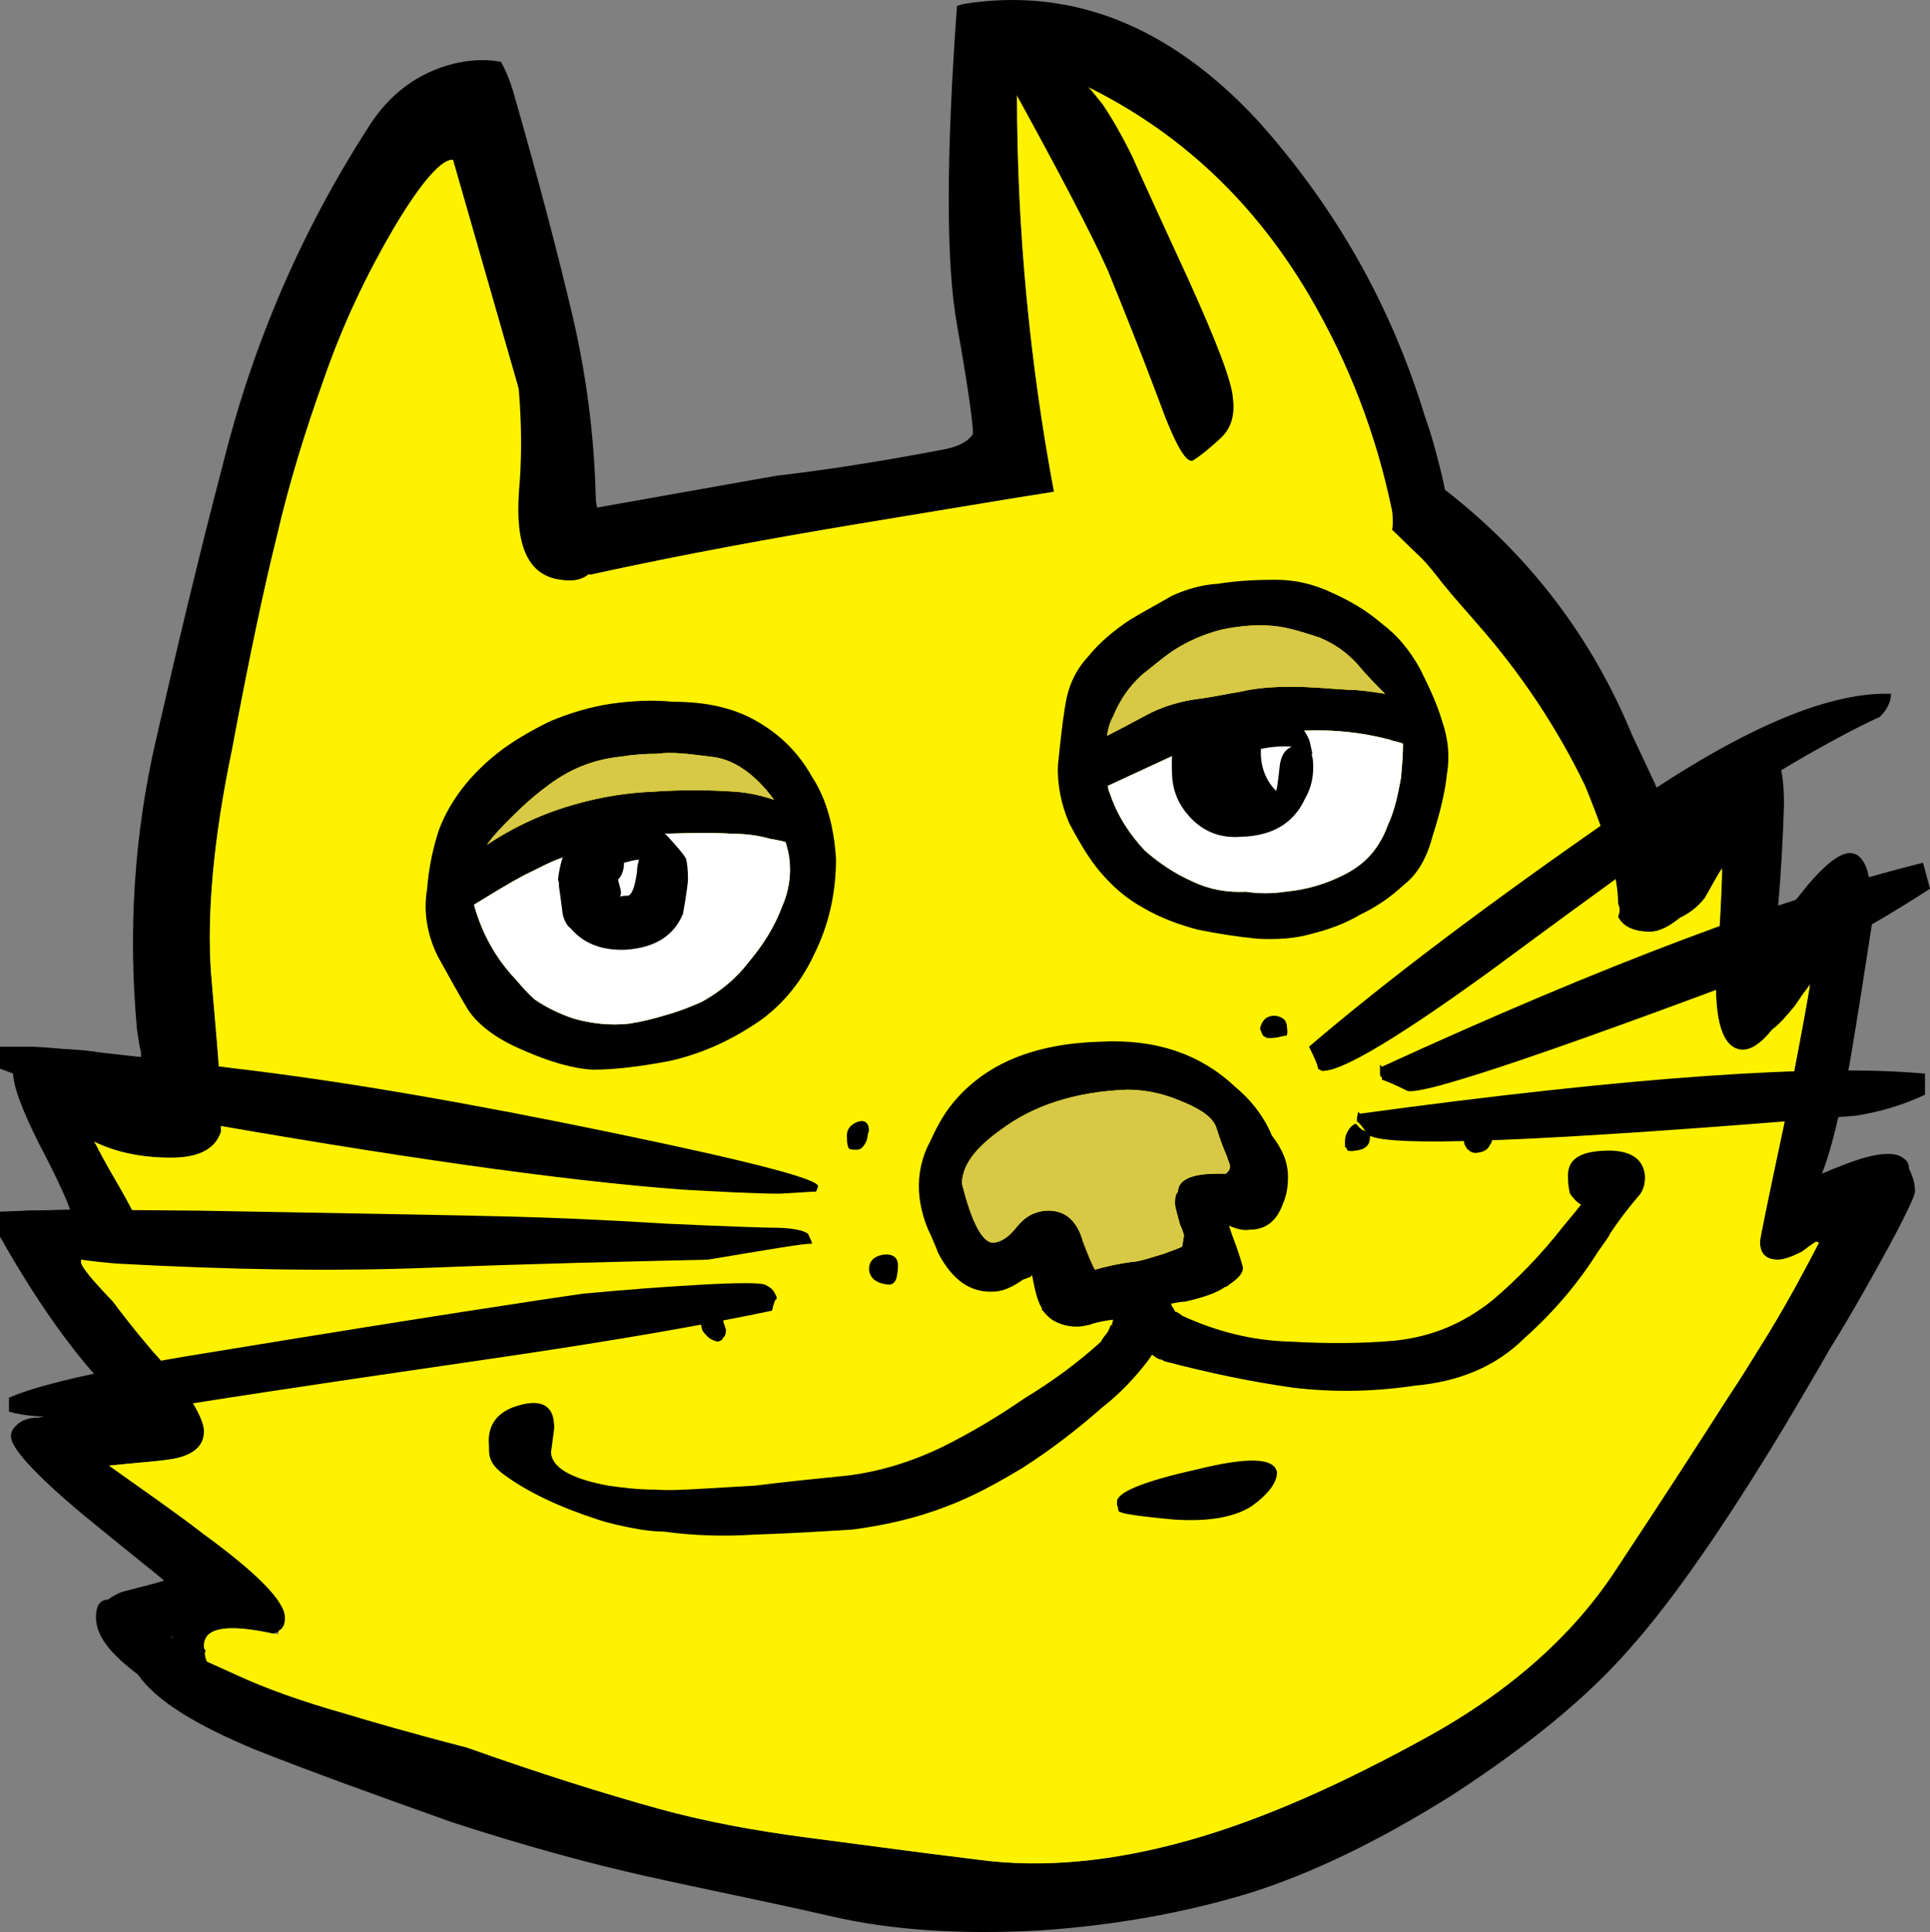 <?xml version="1.0" encoding="utf-8"?>
<!-- Generator: Adobe Illustrator 13.0.2, SVG Export Plug-In . SVG Version: 6.00 Build 14948)  -->
<!DOCTYPE svg PUBLIC "-//W3C//DTD SVG 1.1//EN" "http://www.w3.org/Graphics/SVG/1.1/DTD/svg11.dtd">
<svg version="1.1" id="Layer_1" xmlns="http://www.w3.org/2000/svg" xmlns:xlink="http://www.w3.org/1999/xlink" x="0px" y="0px"
	 width="193px" height="193.232px" viewBox="0 0 193 193.232" enable-background="new 0 0 193 193.232" xml:space="preserve">
<rect x="0" y="0" width="193" height="193.232" fill="#808080" stroke="none"/>
<g>
	<g>
		<path d="M22.3,46.387c-2.4,9.2-4.6,18.4-6.7,27.6c-2.2,9.5-2.8,19.2-1.9,29c0.2,1.3,0.3,2,0.4,2.2v1.3c-1.1-0.3-2.3-0.6-3.7-1.1
			c-1.4-0.4-3.8-0.5-7.2-0.5c-1,0-1.6,0.4-1.9,1.1c0,0.8,0,1.2,0,1.2c0,1.4,0.9,3.8,2.6,7.2c1.9,3.6,2.9,5.9,3.1,6.6l-4.2,0.1
			c-0.9,0-1.6,0.3-1.9,1c-0.1,0.2-0.5,0.3-0.9,0.2v1.4c4.4,7.8,8.6,13.3,12.2,16.6c-0.2,0-0.5,0-0.8,0.1c-2,0.3-4.5,0.8-7.6,1.4
			c-1,0-1.7,0.3-2.2,0.8c-0.4,0.4-0.5,0.7-0.5,1.1c0,1.1,2.3,3.7,7.2,7.8c5,4.1,7.7,6.2,8.1,6.6c-0.9,0.3-2.2,0.6-4.1,1.1
			c-0.6,0.2-1.1,0.5-1.5,0.8c0,0,0,0-0.1,0c-0.8,0.1-1.1,0.7-1.1,1.8c0,1.8,1.4,3.6,4.2,5.7c1.8,2.6,5.7,5,11.7,7.5
			c5.3,2.1,11.9,4.5,19.8,7.3c7.1,2.3,13.6,4.1,19.5,5.4c5.8,1.3,11.9,2.5,18,3.9c6.3,1.5,13.3,1.9,21,1.5c7.7-0.5,14.7-1.8,21-3.7
			c6.4-2,13.2-5.3,20.5-9.9c7.2-4.7,13.1-9.4,17.5-14.4c4.399-4.9,9.6-12.4,15.7-22.5c1.7-2.9,3.2-5.4,4.5-7.7
			c1-1.6,2.2-3.6,3.6-6.1c3.3-5.8,4.9-9.1,4.9-9.6c0-0.6-0.1-1.3-0.6-2.3c0-0.5-0.2-0.8-0.5-1c-0.9-0.8-2.9-0.6-6,0.6
			c-0.8,0.3-1.5,0.6-2.2,0.9c0.9-2.3,1.8-6,2.8-11.2c0.8-4.7,1.5-9.3,2.2-13.8c0-2.8-0.2-4.7-0.6-5.7c-1-2.3-2.8-1.7-5.8,1.8
			c-1.101,1.4-2.2,2.7-3.2,3.9c0-0.5,0.1-1,0.2-1.6c0.3-3.4,0.5-6.9,0.6-10.4c0-7.4-2.8-8-8.4-2c-1,1-2,2.3-3.1,3.6
			c-0.4-1-0.9-2.3-1.4-3.6c-0.8-1.7-1.5-3.2-2.3-4.9c-4-9.7-10.2-17.9-18.7-24.5l-0.3-1.4c-0.5-2-1-4-1.7-5.9
			c-3.4-11.2-9-21-16.7-29.6c-8.8-9.5-18.6-13.4-29.4-11.7l-0.7,0.2c-1.1,15.1-1.1,25.8,0,31.9c1.1,6.2,1.6,9.8,1.6,10.9
			c-0.4,0.7-1.3,1.2-2.6,1.5c-6.2,1.2-11.9,2.1-17.1,2.7l-18,3.2c-0.1-6.3-0.8-12.5-2.3-19c-1.5-6.4-3.5-14-6-22.7
			c-0.3-1-0.7-2-1.2-2.9c-1.5-0.3-3.2-0.2-4.8,0.2c-3.5,0.9-6.4,3-8.5,6.4C30.1,23.187,25.3,34.387,22.3,46.387z M105.2,7.087
			c11,4.5,19.6,12,25.8,22.6c3.9,6.7,6.6,13.7,8.2,21.4c0.1,0.9,0.1,1.4,0,1.9l3,2.9c0.6,0.6,1.3,1.5,2,2.4c1.2,1.5,2.4,2.8,3.6,4.2
			c4.3,4.9,7.9,10.3,10.7,16.1c0.7,1.7,1.3,3.3,1.8,4.7c0.2,0.4,0.5,0.9,0.6,1.3c0,0.2,0,0.4,0,0.6c0.6,2,0.9,3.8,0.9,5.2
			c0.2,0.4,0.2,0.8,0,1.3c0.5,1,1.6,1.5,3.2,1.5c0.9,0,1.9-0.5,3-1.4c0.9-0.4,1.8-1.1,2.5-2c1-1.8,1.5-2.7,1.7-2.9
			c0,1.8-0.2,5.6-0.6,11.1c-0.1,4.7,0.9,7,2.7,7c0.8,0,1.8-0.6,2.899-2c0.7-0.5,1.4-1.3,2.3-2.4c0.6-0.9,1.1-1.6,1.5-2.1
			c-0.5,3.1-1.4,7.7-2.6,14c-1.6,7.5-2.4,11.4-2.4,11.7c0,1.2,0.6,1.8,1.8,1.8c0.6,0,1.399-0.3,2.399-0.8c0.9-0.7,1.4-1,1.4-1
			l0.3,0.1c-1.4,2.7-3,5.7-5,9c-1.3,2.1-2.7,4.4-4.3,6.8c-2.3,3.6-5.9,9.2-11,16.9c-4.1,6.3-10.3,12-18.8,16.7s-16.5,8.3-24,10.4
			s-14.5,2.8-21.1,1.9c-6.6-0.8-12.3-1.6-17-2.2c-5.3-0.7-10.2-1.6-14.9-2.9c-5.4-1.5-11.8-3.5-19.1-6.1c-5.8-1.5-9.9-2.7-12.2-3.4
			c-4.6-1.3-8.1-2.6-10.7-3.8c-1.1-0.5-2.2-1-3.1-1.4c-0.1-0.2-0.2-0.5-0.2-0.8c0-0.1,0-0.2,0.1-0.3c-0.2-0.1-0.2-0.3-0.2-0.5
			c0-1.8,2.3-2.2,6.9-1.2c0.3-0.1,0.5-0.1,0.6-0.3c0.4-0.2,0.6-0.6,0.6-1.3c0-1.6-2.7-4.4-8.2-8.4c-2.7-2.1-5.9-4.3-9.4-6.8
			c2.7-0.3,4.6-0.4,5.9-0.6c2.4-0.3,3.6-1.3,3.6-2.8c0-0.9-0.6-2.1-1.7-3.8c-0.9-1.2-2-2.7-3.4-4.2c-1.8-2.1-3.1-3.8-4-5
			c-2.1-2.2-3.2-3.5-3.2-4c0-1.2,0.8-1.2,2.3,0c2.7,0.3,4-0.4,4-2c0-0.7-0.7-2.4-2.3-5.2c-0.8-1.4-1.7-2.9-2.5-4.5l-0.2-0.3
			c2.3,1.1,4.8,1.6,7.7,1.6c2.7,0,4.4-0.8,5-2.6c0-1.7,0-3.3-0.1-4.9s-0.4-5.3-0.9-11c-0.4-5.8,0.2-13.2,2.1-22.3
			c1.7-9.1,3.2-16.2,4.5-21.4c1.2-5.2,2.8-10.4,4.7-15.7c1.9-5.5,4.3-10.5,7-15.1c2.8-4.7,4.8-6.9,5.9-6.8l9.9,34.5
			c0.7,3,1.1,5.1,1,6.3c1.5,0.2,2.4,0.4,2.8,0.7c9.6-2.1,18.5-3.7,26.9-5.1c8.5-1.4,15-2.5,19.5-3.2c-2.4-12.8-3.7-26.1-3.7-39.7
			c1.4,0.5,2.4-0.4,3.1-2.5L105.2,7.087z M17.2,163.687c0,0.1,0.1,0.1,0.1,0.2c-0.1-0.1-0.1-0.1-0.2-0.2
			C17.2,163.687,17.2,163.687,17.2,163.687z"/>
		<path fill="#FFF200" d="M105.4,49.187c-4.5,0.7-11,1.8-19.5,3.2c-8.4,1.4-17.3,3-26.9,5.1c-0.4-0.3-1.3-0.5-2.8-0.7
			c0.1-1.2-0.3-3.3-1-6.3l-9.9-34.5c-1.1-0.1-3.1,2.1-5.9,6.8c-2.7,4.6-5.1,9.6-7,15.1c-1.9,5.3-3.5,10.5-4.7,15.7
			c-1.3,5.2-2.8,12.3-4.5,21.4c-1.9,9.1-2.5,16.5-2.1,22.3c0.5,5.7,0.8,9.4,0.9,11s0.1,3.2,0.1,4.9c-0.6,1.8-2.3,2.6-5,2.6
			c-2.9,0-5.4-0.5-7.7-1.6l0.2,0.3c0.8,1.6,1.7,3.1,2.5,4.5c1.6,2.8,2.3,4.5,2.3,5.2c0,1.6-1.3,2.3-4,2c-1.5-1.2-2.3-1.2-2.3,0
			c0,0.5,1.1,1.8,3.2,4c0.9,1.2,2.2,2.9,4,5c1.4,1.5,2.5,3,3.4,4.2c1.1,1.7,1.7,2.9,1.7,3.8c0,1.5-1.2,2.5-3.6,2.8
			c-1.3,0.2-3.2,0.3-5.9,0.6c3.5,2.5,6.7,4.7,9.4,6.8c5.5,4,8.2,6.8,8.2,8.4c0,0.7-0.2,1.1-0.6,1.3l-0.1,0.4
			c-0.1-0.1-0.4-0.1-0.5-0.1c-4.6-1-6.9-0.6-6.9,1.2c0,0.2,0,0.4,0.2,0.5c-0.1,0.1-0.1,0.2-0.1,0.3c0,0.3,0.1,0.6,0.2,0.8
			c0.9,0.4,2,0.9,3.1,1.4c2.6,1.2,6.1,2.5,10.7,3.8c2.3,0.7,6.4,1.9,12.2,3.4c7.3,2.6,13.7,4.6,19.1,6.1c4.7,1.3,9.6,2.2,14.9,2.9
			c4.7,0.6,10.4,1.4,17,2.2c6.6,0.9,13.6,0.2,21.1-1.9s15.5-5.7,24-10.4s14.7-10.4,18.8-16.7c5.1-7.7,8.7-13.3,11-16.9
			c1.6-2.4,3-4.7,4.3-6.8c2-3.3,3.6-6.3,5-9l-0.3-0.1c0,0-0.5,0.3-1.4,1c-1,0.5-1.8,0.8-2.399,0.8c-1.2,0-1.8-0.6-1.8-1.8
			c0-0.3,0.8-4.2,2.4-11.7c1.2-6.3,2.1-10.9,2.6-14c-0.4,0.5-0.9,1.2-1.5,2.1c-0.9,1.1-1.6,1.9-2.3,2.4c-1.1,1.4-2.1,2-2.899,2
			c-1.8,0-2.8-2.3-2.7-7c0.4-5.5,0.6-9.3,0.6-11.1c-0.2,0.2-0.7,1.1-1.7,2.9c-0.7,0.9-1.6,1.6-2.5,2c-1.1,0.9-2.1,1.4-3,1.4
			c-1.6,0-2.7-0.5-3.2-1.5c0.2-0.5,0.2-0.9,0-1.3c0-1.4-0.3-3.2-0.9-5.2c0-0.2,0-0.4,0-0.6c-0.1-0.4-0.4-0.9-0.6-1.3
			c-0.5-1.4-1.101-3-1.8-4.7c-2.8-5.8-6.4-11.2-10.7-16.1c-1.2-1.4-2.4-2.7-3.6-4.2c-0.7-0.9-1.4-1.8-2-2.4l-3-2.9
			c0.1-0.5,0.1-1,0-1.9c-1.6-7.7-4.3-14.7-8.2-21.4c-6.2-10.6-14.8-18.1-25.8-22.6l-0.4-0.1c-0.7,2.1-1.7,3-3.1,2.5
			C101.7,23.087,103,36.387,105.4,49.187z M114.6,84.487c-0.1-0.1-0.2-0.1-0.3-0.2l0.5-0.3L114.6,84.487z M67.5,88.387
			c0.1-0.1,0.2-0.1,0.3-0.1c0,0.1-0.1,0.1-0.2,0.2L67.5,88.387z"/>
	</g>
	<g>
		<path d="M123.5,108.687c-3.5-3.3-8-4.8-13.5-4.5c-6.6,0.2-11.4,2.2-14.6,6c-1.1,1.3-1.8,2.7-2.4,4c-0.8,1.5-1.2,3.2-1.1,5
			c0.1,1.5,0.5,3,1.2,4.4c0.2,0.5,0.5,1.1,0.7,1.7c1.4,2.7,3.2,4,5.5,3.9c1,0,2-0.5,3-1.2c0.3-0.1,0.5-0.2,0.8-0.3
			c0-0.1,0.1-0.1,0.1-0.2c0.3,1.7,0.6,2.7,0.9,3.2c0.1,0.1,0.1,0.3,0.1,0.4h0.1l0,0c0.2,0.3,0.5,0.6,0.9,0.9
			c0.6,0.4,1.5,0.7,2.5,0.7c0.4,0,0.9-0.1,1.3-0.2c0.8-0.3,1.6-0.4,2.3-0.5c0,0.2-0.1,0.3-0.1,0.6l-0.1-0.1
			c-0.1,0.2-0.2,0.5-0.3,0.7c-0.3,0.4-0.5,0.6-0.7,1c-2.3,2.1-4.9,4-7.7,5.7c-2.6,1.8-5.3,3.4-8.1,4.8c-3.1,1.5-6.3,2.5-9.6,2.9
			c-3,0.3-6,0.6-9.2,1c-1.7,0.1-3.4,0.2-5.1,0.3c-1.7,0.1-3.4,0.2-4.9,0.1c-1.7,0-3.3-0.2-4.7-0.4c-3.7-0.7-5.6-1.8-5.7-3.3
			c0.2-1.6,0.4-2.6,0.3-2.9c-0.1-1.8-1.3-2.5-3.6-1.8c-2.1,0.6-3.1,2-2.9,4c0,0.1,0,0.2,0,0.4c0,1,0.4,1.7,1.5,2.5
			c2.3,1.7,5.4,3.2,9.4,4.5c1.2,0.4,2.6,0.7,4.3,1c0.7,0.1,1.5,0.2,2.3,0.2c2.9,0.4,6,0.5,9,0.3c3.3-0.1,6.5-0.3,9.8-0.5
			c3.1-0.4,6.3-1.1,9.4-2.3c2.7-1,5.2-2.4,7.7-3.9c2.8-1.8,5.4-3.8,7.9-6c1.8-1.4,3.3-3,4.6-4.7l0,0c0.2-0.3,0.3-0.4,0.4-0.6
			c0.3,0.2,0.6,0.5,1,0.5c0.1,0.1,0.3,0.2,0.4,0.2c4.2,1.1,8.4,2,12.7,2.6c4.1,0.5,8.2,0.4,12.2-0.2c4.4-0.4,8.1-1.9,11-4.8
			c2.8-2.5,5.3-5.4,7.3-8.6c0.7-1,1.1-1.5,1.2-1.8c0.8-1.2,1.7-2.4,2.8-3.7c0.5-0.5,0.7-1.2,0.7-2c-0.1-1.8-1.5-2.7-4-2.6
			c-2.6,0.1-3.8,0.9-3.7,2.7c0,0.7,0.1,1.2,0.2,1.6c0.2,0.3,0.6,0.8,1.1,1.1c-0.7,0.9-1.3,1.6-1.8,2.2c-2.1,2.7-4.5,5.2-7.1,7.4
			c-2.9,2.3-6,3.6-9.7,4c-3.4,0.3-6.9,0.3-10.4,0.1c-3.9-0.1-7.4-1-10.9-2.6c-0.2-0.2-0.4-0.3-0.6-0.4c-0.1,0-0.1,0-0.1,0
			c0-0.1-0.1-0.2-0.2-0.4l-0.1-0.1c0,0,0-0.1-0.1-0.3c0.6-0.1,1-0.2,1.4-0.2c1.8-0.4,3.2-0.9,3.9-1.4c0.1-0.1,0.4-0.1,0.5-0.3
			c0.9-0.6,1.4-1.1,1.4-1.7c-0.1-0.4-0.4-1.5-1.1-3.3c-0.1-0.3-0.2-0.6-0.3-0.9c0.9,0.4,1.6,0.5,2.1,0.4c1.6,0,2.7-0.9,3.3-2.6
			c0.4-0.9,0.5-1.8,0.5-2.7c0-1.5-0.6-2.8-1.6-4.1C126.5,111.887,125.3,110.187,123.5,108.687z M117.5,120.387c0,0.3,0.2,1,0.5,2.1
			c0.2,0.4,0.3,0.7,0.4,1.1c-0.1,0.4-0.1,0.8-0.2,1.1c-0.4,0.2-1,0.4-1.8,0.7c-1.6,0.5-2.6,0.8-3,0.8c-1.6,0.2-2.9,0.5-3.9,0.8
			c-0.3-0.5-0.7-1.5-1.2-2.8c-0.6-2.2-1.9-3.2-3.7-3.1c-1.2,0.1-2.1,0.6-2.9,1.6c-0.8,1-1.5,1.5-2.3,1.6c-1.1,0.1-2.2-1.9-3.2-5.9
			c0-1.7,1.2-3.5,3.9-5.4c3.2-2.4,7.4-3.8,12.6-4c1.6,0,3.4,0.3,5.3,1.1c2,0.8,3.2,1.6,3.6,2.6c0.4,1.3,0.8,2.3,1.1,3
			c0.1,0.4,0.3,0.7,0.3,1s-0.2,0.5-0.4,0.7c-0.3,0-0.6,0-0.9,0c-2.5,0-3.9,0.6-3.9,1.8C117.5,119.487,117.5,119.987,117.5,120.387z"
			/>
		<path fill="#D7C945" d="M122.6,117.387c0.2-0.2,0.4-0.4,0.4-0.7s-0.2-0.6-0.3-1c-0.3-0.7-0.7-1.7-1.1-3c-0.4-1-1.6-1.8-3.6-2.6
			c-1.9-0.8-3.7-1.1-5.3-1.1c-5.2,0.2-9.4,1.6-12.6,4c-2.7,1.9-3.9,3.7-3.9,5.4c1,4,2.1,6,3.2,5.9c0.8-0.1,1.5-0.6,2.3-1.6
			c0.8-1,1.7-1.5,2.9-1.6c1.8-0.1,3.1,0.9,3.7,3.1c0.5,1.3,0.9,2.3,1.2,2.8c1-0.3,2.3-0.6,3.9-0.8c0.4,0,1.4-0.3,3-0.8
			c0.8-0.3,1.4-0.5,1.8-0.7c0.1-0.3,0.1-0.7,0.2-1.1c-0.1-0.4-0.2-0.7-0.4-1.1c-0.3-1.1-0.5-1.8-0.5-2.1c0-0.4,0-0.9,0.3-1.2
			c0-1.2,1.4-1.8,3.9-1.8C122,117.387,122.3,117.387,122.6,117.387z"/>
		<path d="M103.8,131.487v-0.1l0,0V131.487z"/>
		<path d="M117.5,151.987c3.3,0.2,5.8-0.2,7.6-1.3c1.7-1.2,2.6-2.4,2.6-3.4c-0.2-1.5-2.9-1.6-8.1-0.3c-5.4,1.2-7.9,2.3-7.9,3.2
			c0,0.3,0,0.5,0.1,0.5c0,0.2,0,0.4,0.1,0.5l0.3,0.1C112.3,151.387,114.1,151.687,117.5,151.987z"/>
		<g>
			<path d="M116.3,135.687l0.1-0.1l0.1-0.2c0-0.2-0.3-0.4-0.6-0.8c-0.4-0.4-0.7-0.6-1.1-0.6c0.1,0.2,0.4,0.4,0.7,0.9
				S116.2,135.687,116.3,135.687z"/>
		</g>
		<g>
			<path d="M116,135.487l0.3-0.1v-0.1c0-0.1-0.1-0.2-0.3-0.5c-0.3-0.2-0.5-0.4-0.5-0.4l-0.6,0.1c0,0.2,0.1,0.5,0.4,0.5
				C115.3,135.287,115.5,135.487,116,135.487z"/>
		</g>
	</g>
	<g>
		<path d="M138.1,107.687c0.1,0,0.1,0.2,0.1,0.3c0.3,0.1,1.1,0.4,2.5,1.1c1.4,0.6,15.5-4.2,42.4-14.4c2.9-1.5,6.2-3.4,9.9-5.8
			l-0.7-2.6c-14.101,3.5-32.101,10.3-54.1,20.4l-0.2-0.2c0,0.1,0,0.3,0,0.7C138,107.487,138,107.687,138.1,107.687z"/>
		<path d="M147.8,115.287c0.6-0.1,1-0.3,1.2-0.8c0.2-0.2,0.2-0.4,0.2-0.6c0-0.9-0.5-1.3-1.5-1.2c-0.9,0.2-1.4,0.7-1.3,1.5
			c0,0.2,0.1,0.4,0.3,0.7C147,115.187,147.3,115.387,147.8,115.287z"/>
		<path d="M135.6,112.387c-0.4,0.1-0.7,0.5-0.9,0.9c-0.2,0.4-0.2,0.7-0.2,0.9v0.5c0.1,0.1,0.2,0.2,0.2,0.3c0,0.1,0.3,0.2,0.8,0.1
			c1-0.1,1.5-0.5,1.5-1.4c0-0.3-0.3-0.5-0.8-0.7C135.8,112.687,135.7,112.487,135.6,112.387z"/>
		<path d="M149.2,96.987c10-7.4,16.4-12,19-13.8c8.3-5.3,14.8-9.2,19.8-11.5c0.8-0.8,1.1-1.6,1.1-2.3c-6.6-0.2-15.6,3.8-27.3,12
			c-13,9-23.3,16.8-30.9,23.3c0.6,1.2,0.9,1.9,0.9,2.2c0.2,0.1,0.4,0.3,0.7,0.2C134.4,106.987,140,103.687,149.2,96.987z"/>
		<path d="M126.5,103.687c0,0.1,0.4,0.2,1,0.1c0.2,0,0.5-0.1,1-0.2c0.2,0.1,0.3-0.2,0.2-0.8c0-0.8-0.5-1.1-1.2-1.2
			c-0.8,0-1.3,0.4-1.5,1.3C126.2,103.387,126.3,103.687,126.5,103.687z"/>
		<path d="M86.9,113.187c0-0.9-0.4-1.2-1.1-1c-0.8,0.3-1.2,0.8-1.1,1.7c0,0.1,0,0.5,0.1,0.8l0.1,0.2c0.2,0.1,0.4,0.1,0.8,0.1
			c0.4,0,0.7-0.3,1-1C86.8,113.287,86.9,112.987,86.9,113.187z"/>
		<path d="M81.6,119.187c0,0,0.1-0.2,0.2-0.5c0.3-0.7-6.6-2.5-20.6-5.4s-26.5-5.1-37.5-6.4c-11.1-1.4-17.9-2.1-20.5-2.2
			c-1.3,0-2.4,0-3.2,0v2.2c5.6,2.1,11.5,3.8,17.9,5c21.5,3.8,38.3,6.2,50.4,7.1c3.8,0.2,7,0.4,9.7,0.4c1.9-0.1,3.1-0.2,3.4-0.2
			C81.4,119.187,81.5,119.187,81.6,119.187z"/>
		<path d="M11.8,126.387c11,0.6,21.4,0.8,31.4,0.4s19.2-0.6,27.6-0.8c6-1,9.4-1.6,10.4-1.6c0-0.2-0.2-0.5-0.4-1
			c-0.6-0.4-1.8-0.6-3.7-0.6c-0.5,0-4-0.1-10.5-0.4c-6.4-0.4-11.4-0.6-15.2-0.7c-3.7-0.1-14.2-0.3-31.5-0.6
			c-9.2-0.1-15.9-0.1-19.9,0.1v2.3C2.7,125.087,6.6,125.987,11.8,126.387z"/>
		<path d="M70.4,133.287c0.4,0.5,0.8,0.8,1.4,0.9c0.3-0.1,0.5-0.2,0.5-0.4c0.2-0.1,0.3-0.4,0.3-0.8c-0.3-0.8-0.4-1.3-0.4-1.8
			c-0.7-0.2-1.3-0.1-1.6,0.2c-0.4,0.3-0.5,0.6-0.5,0.9C70.1,132.687,70.2,133.087,70.4,133.287z"/>
		<path d="M86.9,126.987c0.1,0.9,0.8,1.4,2,1.5c0.4,0,0.7-0.3,0.8-0.9c0.1-0.6,0.1-0.9,0.1-1c0-0.9-0.6-1.2-1.5-1.1
			C87.3,125.687,86.9,126.187,86.9,126.987z"/>
	</g>
	<g>
		<path d="M185.6,111.587c2.5-0.4,4.8-1.1,6.9-2.1v-2.1c-10.5-1-29.4,0.3-56.5,4l-0.2-0.2c0,0.1,0,0.2-0.1,0.6c0,0.2,0,0.2,0,0.4
			c0.1,0,0.5,0.4,1,1.2C137.8,114.887,154,114.187,185.6,111.587z"/>
		<path d="M17.8,140.587c12-1.9,23.2-3.5,33.4-5c10.1-1.5,18.9-3,26-4.5c0.2-0.8,0.3-1.1,0.4-1.1c0.1-0.1,0.1-0.3-0.1-0.6
			c-0.2-0.4-0.4-0.6-1-0.9c-0.6-0.2-2.7-0.2-6.3,0c-3.6,0.2-7.6,0.5-11.9,0.9c-4.2,0.6-16.1,2.4-35.6,5.6
			c-11.4,1.8-18.6,3.4-21.8,4.8v1.4C3.9,142.087,9.5,141.787,17.8,140.587z"/>
	</g>
	<g>
		<path d="M105.8,76.487c-0.1,1.9,0.3,3.9,1.1,5.8c1,1.9,2,3.6,3.1,4.9c1.2,1.4,2.5,2.6,4.3,3.6c1.7,1,3.6,1.7,5.5,2.2
			c2,0.4,3.9,0.7,5.9,0.9c2,0.1,3.8,0,5.5-0.5c1.6-0.4,3.3-1,4.8-1.9c1.7-0.8,3.1-1.8,4.4-3c1.4-1.1,2.3-2.7,2.9-5
			c0.7-2.2,1.2-4.2,1.4-6.1c0.3-1.8,0.1-3.6-0.5-5.3c-0.5-1.7-1.3-3.4-2.2-5.2c-1-1.8-2.2-3.3-3.8-4.5c-1.5-1.3-3.2-2.3-5-3.1
			c-1.9-0.9-3.7-1.3-5.7-1.3s-3.8,0.1-5.7,0.4c-1.7,0.1-3.3,0.6-4.6,1.2c-1.2,0.7-2.7,1.5-4.2,2.4c-1.5,1-3,2.2-4.2,3.7
			c-1.3,1.4-2,3-2.3,5C106.2,72.587,106,74.487,105.8,76.487z M138.5,69.387c-1.3-0.2-2.6-0.4-3.7-0.4c-1.8-0.1-3.7-0.3-5.6-0.3
			c-1.8,0-3.5,0.1-5.2,0.5c-1.7,0.3-3.2,0.6-4.8,0.8c-1.7,0.3-3.2,0.8-4.5,1.5c-1.5,0.8-2.8,1.5-4,2.1c0.1-0.7,0.3-1.4,0.6-1.9
			c0.7-1.7,1.6-3,2.9-4.2c0.8-0.6,1.8-1.5,3.1-2.4c1.4-0.9,2.9-1.6,4.8-2.1c1.9-0.4,3.9-0.6,5.9-0.3c1.2,0.2,2.5,0.6,4,1.1
			c1.4,0.6,2.6,1.4,3.7,2.6C136.7,67.587,137.7,68.587,138.5,69.387z M139,73.987c0.5,0.2,0.9,0.2,1.3,0.4c0,1.1-0.1,2.3-0.2,3.4
			c-0.3,1.6-0.6,3.2-1.3,4.7c-0.8,2.2-2.1,3.8-4.2,4.9c-1.9,1-3.9,1.6-6.1,1.8c-1.3,0.2-2.6,0.2-3.9,0c-1.8,0.1-3.6-0.2-5.3-1
			c-1.8-0.8-3.3-1.8-4.8-3.1c-1.6-1.7-2.8-3.6-3.5-5.7c-0.1-0.2-0.2-0.5-0.2-0.8l8-3.7l9-1.6c1.7-0.2,3.5-0.3,5.4-0.2
			C135.2,73.187,137.1,73.487,139,73.987z"/>
		<path fill="#D7C945" d="M128,62.687c-2-0.3-4-0.1-5.9,0.3c-1.9,0.5-3.4,1.2-4.8,2.1c-1.3,0.9-2.3,1.8-3.1,2.4
			c-1.3,1.2-2.2,2.5-2.9,4.2c-0.3,0.5-0.5,1.2-0.6,1.9c1.2-0.6,2.5-1.3,4-2.1c1.3-0.7,2.8-1.2,4.5-1.5c1.6-0.2,3.1-0.5,4.8-0.8
			c1.7-0.4,3.4-0.5,5.2-0.5c1.9,0,3.8,0.2,5.6,0.3c1.1,0,2.4,0.2,3.7,0.4c-0.8-0.8-1.8-1.8-2.8-3c-1.1-1.2-2.3-2-3.7-2.6
			C130.5,63.287,129.2,62.887,128,62.687z"/>
		<path fill="#FFFFFF" d="M118.8,74.887l-8,3.7c0,0.3,0.1,0.6,0.2,0.8c0.7,2.1,1.9,4,3.5,5.7c1.5,1.3,3,2.3,4.8,3.1
			c1.7,0.8,3.5,1.1,5.3,1c1.3,0.2,2.6,0.2,3.9,0c2.2-0.2,4.2-0.8,6.1-1.8c2.1-1.1,3.4-2.7,4.2-4.9c0.7-1.5,1-3.1,1.3-4.7
			c0.1-1.1,0.2-2.3,0.2-3.4c-0.4-0.2-0.8-0.2-1.3-0.4c-1.9-0.5-3.8-0.8-5.8-0.9c-1.9-0.1-3.7,0-5.4,0.2L118.8,74.887z"/>
		<path d="M67.3,70.187c-2.1-0.2-4.1-0.1-6.2,0.2c-2,0.3-4.1,0.9-6.2,1.8c-2,1-3.7,2-5.1,3.1c-1.4,1.1-2.6,2.3-3.6,3.6
			c-0.9,1.2-1.7,2.5-2.3,4.1c-0.5,1.5-1,3.5-1.2,6c-0.4,2.4,0.1,4.7,1.1,6.7c1.1,2,2.1,3.8,3,5.3c1,1.5,2.8,2.9,5.4,4
			c2.7,1.2,5.1,1.9,7.1,2c2.1,0,4.7-0.3,7.8-0.9c3-0.7,5.7-1.9,8.3-3.6c2.5-1.6,4.6-4,6-7c1.5-3,2.2-6.2,2.2-9.6
			c-0.2-3.1-0.9-5.9-2.4-8.2c-1.4-2.5-3.3-4.3-5.6-5.6C73.3,70.787,70.6,70.187,67.3,70.187z M78.8,85.087c0.4,1.9,0.2,3.8-0.6,5.6
			c-0.7,1.9-1.8,3.7-3.3,5.5c-1.3,1.7-2.9,3-4.7,4c-1.1,0.5-2.4,1-3.5,1.3c-1.3,0.4-2.5,0.7-3.8,0.9c-1.9,0.2-3.7,0-5.5-0.5
			c-1.5-0.5-2.7-1.1-3.9-1.9c-0.7-0.6-1.3-1.3-1.9-2c-2-2.1-3.4-4.6-4.2-7.5c1.8-1.1,3.4-2.1,5.1-3c1.3-0.6,2.5-1.3,3.7-1.7
			c1.4-0.6,2.6-1,4-1.3c2.6-0.6,4.7-1.1,6.2-1.1c3.1-0.1,5.4-0.1,6.8,0c1.5,0,2.7,0.2,3.8,0.5c1.1,0.2,1.6,0.3,1.6,0.4s0,0.1,0,0.1
			C78.7,84.587,78.7,84.887,78.8,85.087z M62,75.687c1.2-0.2,2.5-0.3,3.8-0.3c1.3-0.2,3,0,5.3,0.3c2.2,0.2,4.4,1.7,6.3,4.3
			c-1.2-0.4-2.5-0.7-3.8-0.8c-2.8-0.2-5.6-0.2-8.4,0c-2.5,0.1-5,0.5-7.5,1.2c-3.3,0.9-6.3,2.3-9,4.1c0.7-1,1.6-1.9,2.5-2.8
			c1-1,2.1-2,3.3-2.9C56.8,76.987,59.2,75.987,62,75.687z"/>
		<path fill="#FFFFFF" d="M77,83.887c-1.1-0.3-2.3-0.5-3.8-0.5c-1.4-0.1-3.7-0.1-6.8,0c-1.5,0-3.6,0.5-6.2,1.1
			c-1.4,0.3-2.6,0.7-4,1.3c-1.2,0.4-2.4,1.1-3.7,1.7c-1.7,0.9-3.3,1.9-5.1,3c0.8,2.9,2.2,5.4,4.2,7.5c0.6,0.7,1.2,1.4,1.9,2
			c1.2,0.8,2.4,1.4,3.9,1.9c1.8,0.5,3.6,0.7,5.5,0.5c1.3-0.2,2.5-0.5,3.8-0.9c1.1-0.3,2.4-0.8,3.5-1.3c1.8-1,3.4-2.3,4.7-4
			c1.5-1.8,2.6-3.6,3.3-5.5c0.8-1.8,1-3.7,0.6-5.6c-0.1-0.2-0.1-0.5-0.2-0.7c0,0,0,0,0-0.1S78.1,84.087,77,83.887z"/>
		<path fill="#D7C945" d="M48.7,84.487c2.7-1.8,5.7-3.2,9-4.1c2.5-0.7,5-1.1,7.5-1.2c2.8-0.2,5.6-0.2,8.4,0c1.3,0.1,2.6,0.4,3.8,0.8
			c-1.9-2.6-4.1-4.1-6.3-4.3c-2.3-0.3-4-0.5-5.3-0.3c-1.3,0-2.6,0.1-3.8,0.3c-2.8,0.3-5.2,1.3-7.5,3.1c-1.2,0.9-2.3,1.9-3.3,2.9
			C50.3,82.587,49.4,83.487,48.7,84.487z"/>
		<g>
			<path d="M117.2,77.187c0,1.6,0.5,3,1.5,4.2c1.4,1.7,3.2,2.5,5.5,2.3c3.1-0.1,5.2-1.4,6.3-3.8c0.7-1.2,0.9-2.5,0.8-3.7v-0.1
				c0-0.2-0.1-0.4-0.1-0.5s0-0.2-0.1-0.3l-0.1-0.1l0.2,0.2c0.1,0.2,0-0.2-0.2-1.1s-1.2-2.2-2.8-3.6c-1.6-1.5-3.9-1.8-6.9-0.9
				S117,73.187,117.2,77.187L117.2,77.187z M127.6,79.087c-1.1-1.1-1.6-2.6-1.5-4.2c1.1-0.2,2.2-0.3,3.1-0.2c-0.6,0.2-1,0.7-1.2,1.7
				C127.8,78.187,127.7,78.987,127.6,79.087z"/>
		</g>
		<g>
			<path d="M56.3,91.587c0.2,0.6,0.4,1,0.8,1.3c1.3,1.5,3.1,2.2,5.5,2.1c2.9-0.2,4.8-1.4,5.7-3.6c0.4-2.2,0.5-3.3,0.5-3.4
				c0-1-0.1-1.8-0.2-2.1c-0.2-0.4-0.8-1.1-1.8-2.2c-1.1-1.2-3.1-1.7-6.1-1.4c-2.9,0.2-4.5,2.1-4.9,5.7c0.1,0.2,0.1,0.4,0.1,0.7
				C56.1,89.987,56.2,90.987,56.3,91.587z M63.9,85.987c-0.1,0.4-0.2,0.7-0.2,1.2c-0.2,1.5-0.5,2.3-0.9,2.4c-0.2,0-0.6,0-0.8,0.1
				c0.1-0.2,0.1-0.4,0.1-0.5c-0.1-0.5-0.2-0.8-0.3-1.2c0.4-0.4,0.6-1,0.6-1.7C62.9,86.187,63.4,85.987,63.9,85.987z"/>
		</g>
	</g>
	<g>
		<g>
			<path d="M110.8,27.087c1.5,3.7,3.2,7.9,5,12.7c1.7,4.7,2.9,6.8,3.6,6.2c0.8-0.5,1.6-1.2,2.6-2.1c1.1-1,1.5-2.3,1.3-4
				c-0.1-1.7-1.6-5.6-4.4-11.8c-2.8-6.1-4.7-10.2-5.7-12.5c-1-2-1.9-3.6-2.9-5.1c-0.4-0.5-1-1.3-2.1-2.5c-0.9-1.1-1.5-2-2-2.6
				c-1-1.1-2.5-1.5-4.4-1.2c-1.9,0.3-2.7,0.9-2.7,1.8c0,0.1,0.1,0.4,0.5,0.6c0.3,0.4,0.2,0.4-0.1,0.4c-0.3-0.2,0.2,0.3,1.5,1.3
				C105.9,17.187,109.2,23.487,110.8,27.087z"/>
		</g>
		<g>
			<path d="M53.8,31.887c-0.7-0.8-1.7-3-3.1-6.8c-1.4-3.7-1.4-2.1,0,5.1c1.3,7.2,1.7,13.4,1.2,18.9c-0.4,5.5,0.9,8.5,4.2,8.9
				c3.2,0.5,4.5-1.7,3.7-6.6C59.1,46.487,57.1,39.987,53.8,31.887z"/>
		</g>
	</g>
</g>
</svg>
